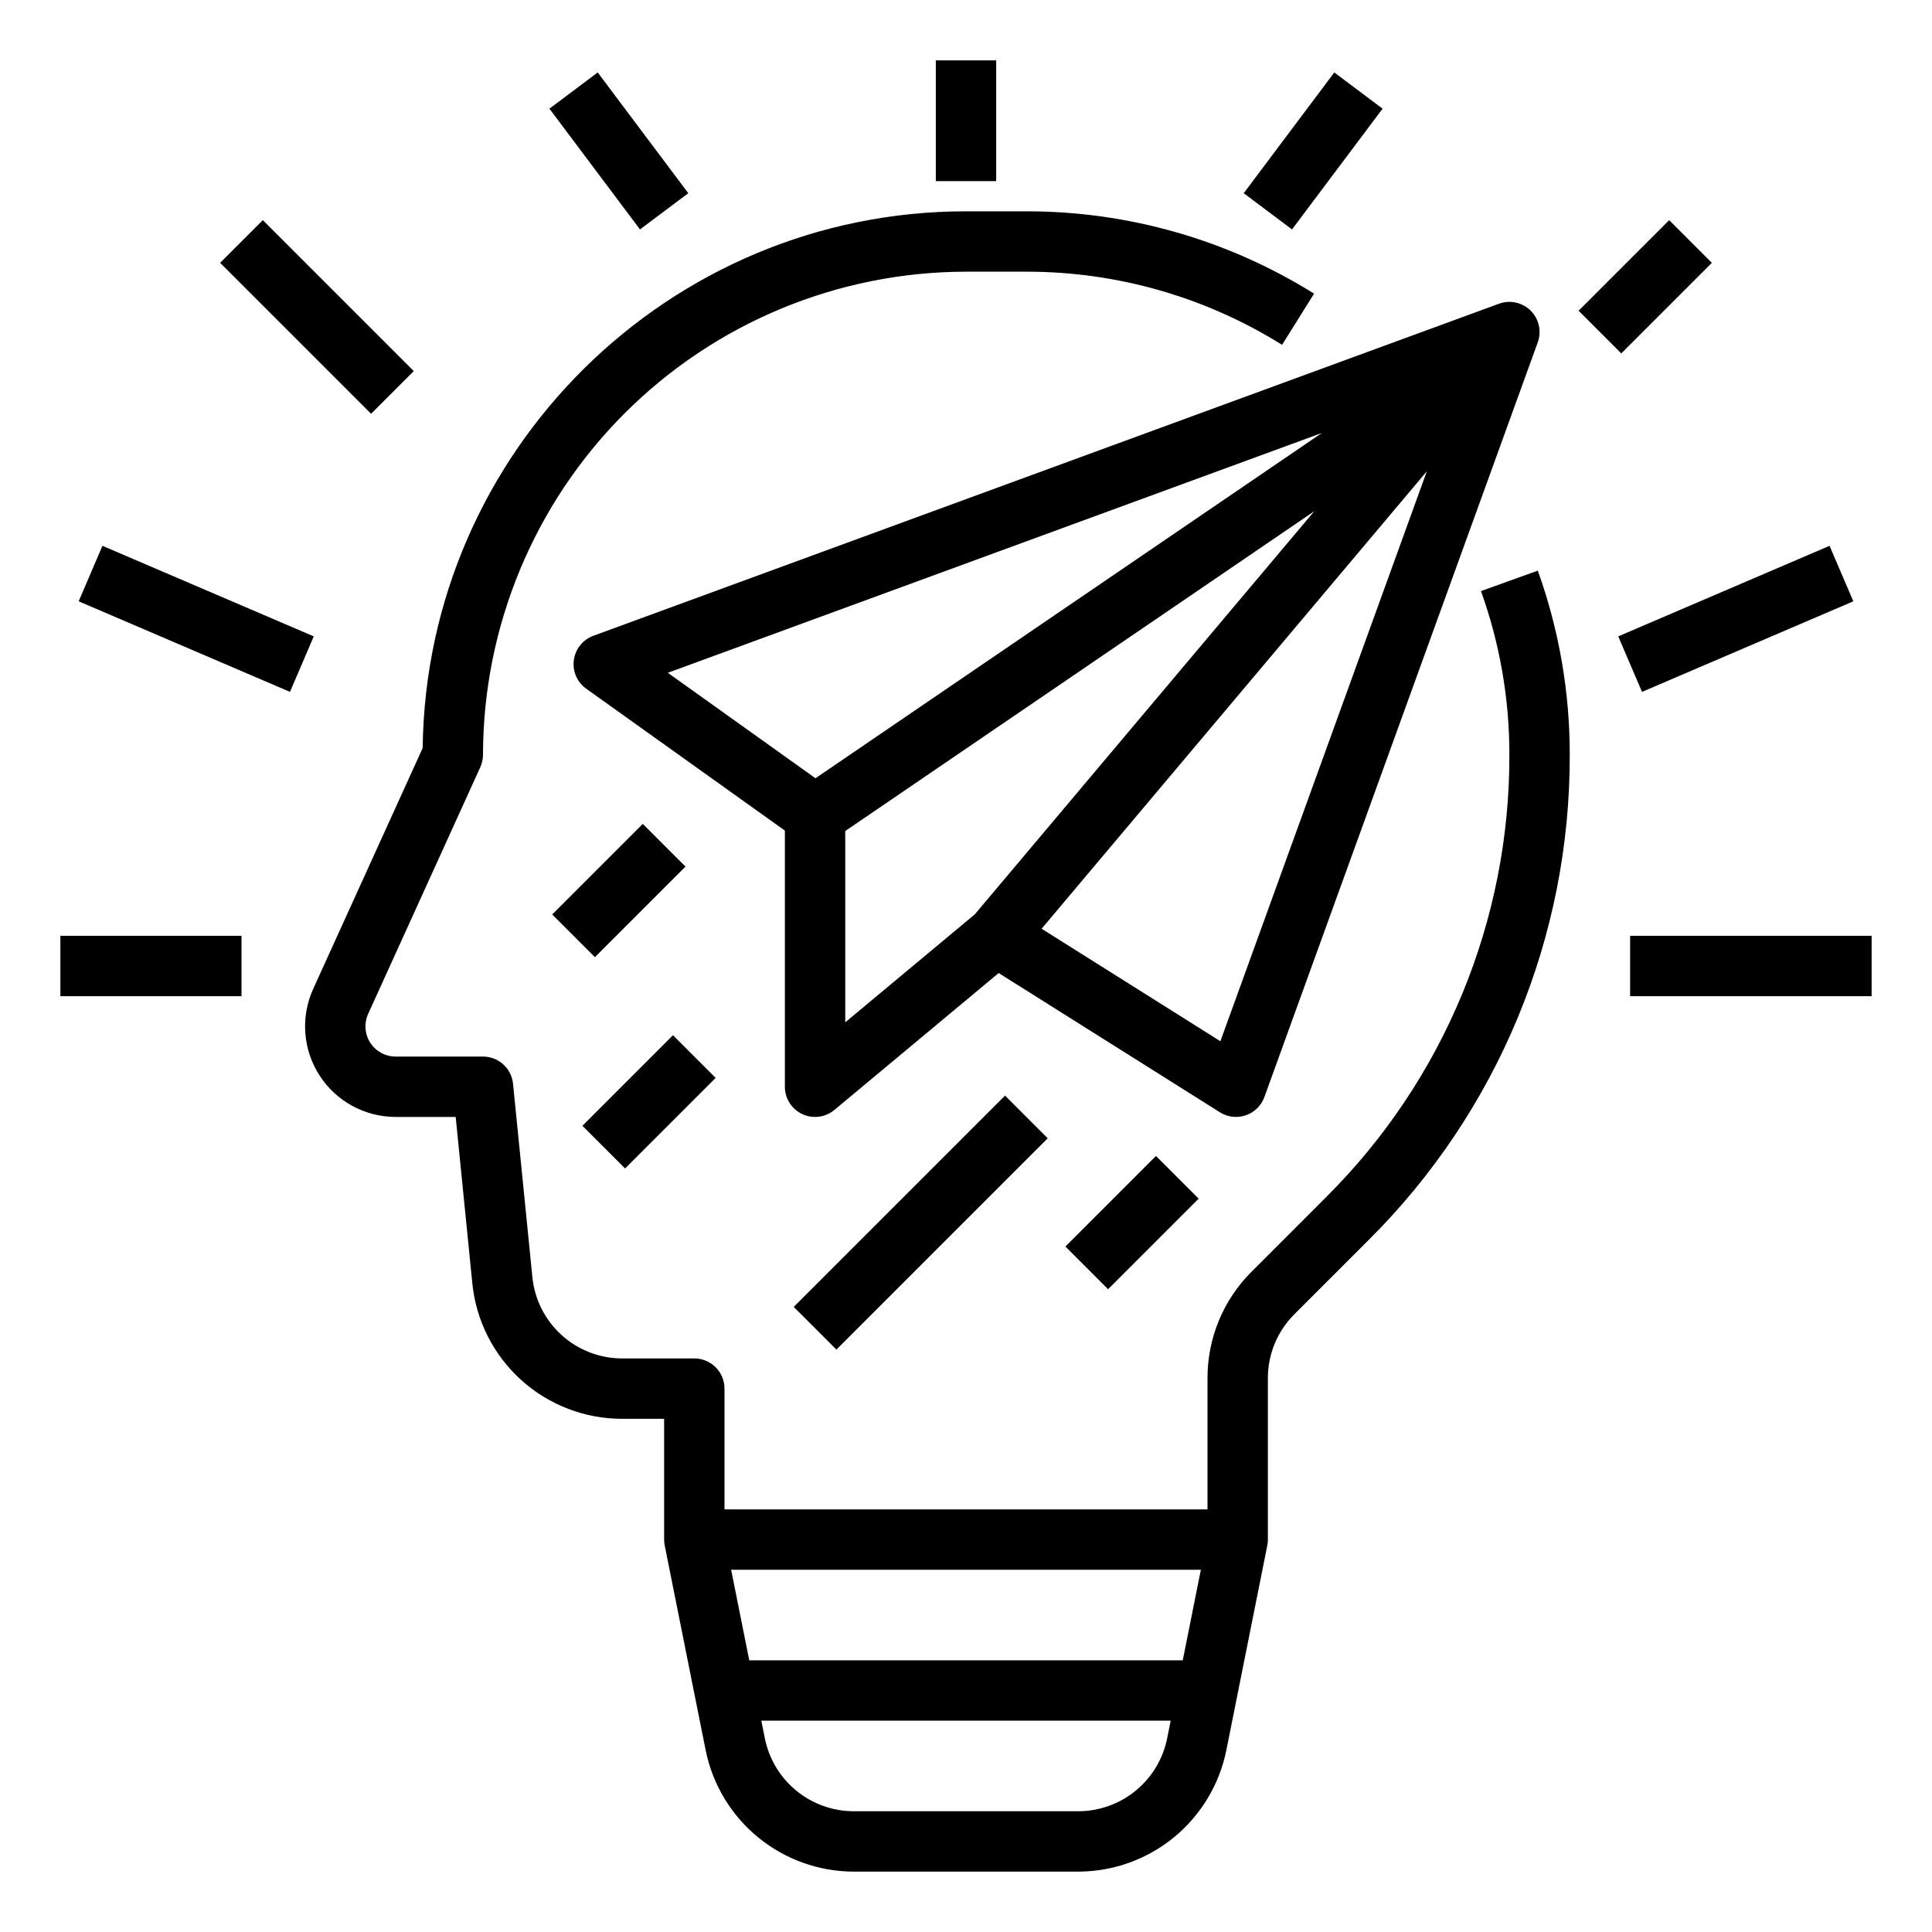 <?xml version="1.0" encoding="UTF-8" standalone="no"?> <svg width="512" height="512" viewBox="0 0 512 512" fill="none" xmlns="http://www.w3.org/2000/svg">
<path d="M392.473 156.644C397.473 170.551 400.02 185.221 400 200C400.06 221.785 395.798 243.366 387.461 263.492C379.124 283.619 366.878 301.893 351.432 317.255L331.716 336.971C327.99 340.676 325.036 345.084 323.025 349.939C321.014 354.794 319.986 360 320 365.255V400H192V368C192 366.949 191.794 365.909 191.392 364.939C190.99 363.968 190.4 363.086 189.657 362.343C188.914 361.6 188.033 361.011 187.062 360.609C186.091 360.207 185.051 360 184 360H164.96C159.003 360.017 153.255 357.811 148.838 353.814C144.422 349.818 141.655 344.317 141.08 338.388L135.961 287.204C135.763 285.23 134.84 283.4 133.369 282.069C131.898 280.737 129.984 280 128 280H104.849C103.51 280 102.193 279.664 101.018 279.023C99.843 278.382 98.847 277.457 98.122 276.331C97.397 275.206 96.967 273.917 96.87 272.582C96.772 271.247 97.011 269.909 97.565 268.69L127.284 203.311C127.756 202.271 128 201.142 128 200C128.039 166.064 141.537 133.529 165.533 109.533C189.529 85.536 222.064 72.038 256 72H272C295.958 71.975 319.44 78.692 339.759 91.384L348.242 77.818C325.379 63.535 298.958 55.974 272 56H256C177.185 56 112.956 119.648 112.011 198.244L83 262.069C81.338 265.725 80.62 269.739 80.912 273.744C81.204 277.749 82.496 281.617 84.67 284.993C86.844 288.37 89.831 291.147 93.356 293.07C96.881 294.992 100.833 296 104.849 296H120.761L125.159 339.98C126.118 349.861 130.73 359.029 138.09 365.69C145.451 372.352 155.032 376.028 164.96 376H176V408C176.001 408.527 176.053 409.052 176.156 409.569L187.011 463.845C188.843 472.903 193.748 481.05 200.895 486.909C208.042 492.769 216.993 495.98 226.234 496H285.767C295.008 495.98 303.959 492.769 311.106 486.91C318.253 481.05 323.158 472.903 324.99 463.845L335.845 409.569C335.948 409.052 336 408.527 336 408V365.255C335.992 362.102 336.609 358.979 337.815 356.066C339.022 353.153 340.794 350.508 343.03 348.284L362.746 328.568C379.682 311.724 393.11 291.687 402.251 269.619C411.392 247.55 416.066 223.887 416 200C416.021 183.374 413.154 166.87 407.528 151.225L392.473 156.644ZM193.759 416H318.242L313.442 440H198.559L193.759 416ZM285.767 480H226.234C220.689 479.988 215.319 478.061 211.03 474.546C206.742 471.03 203.8 466.142 202.7 460.707L201.759 456H310.242L309.301 460.707C308.201 466.142 305.259 471.03 300.97 474.546C296.682 478.061 291.312 479.988 285.767 480V480Z" fill="black"/>
<path d="M442.344 58.343L418.344 82.343L429.657 93.656L453.657 69.656L442.344 58.343Z" fill="black"/>
<path d="M496 248H432V264H496V248Z" fill="black"/>
<path d="M484.848 144.647L428.849 168.647L435.151 183.354L491.151 159.353L484.848 144.647Z" fill="black"/>
<path d="M353.6 19.2L329.601 51.2L342.4 60.8L366.4 28.799L353.6 19.2Z" fill="black"/>
<path d="M264 16H248V48H264V16Z" fill="black"/>
<path d="M69.656 58.343L58.343 69.656L98.343 109.656L109.656 98.343L69.656 58.343Z" fill="black"/>
<path d="M64 248H16V264H64V248Z" fill="black"/>
<path d="M27.151 144.646L20.849 159.353L76.848 183.353L83.151 168.647L27.151 144.646Z" fill="black"/>
<path d="M158.4 19.2L145.601 28.8L169.601 60.8L182.4 51.2L158.4 19.2Z" fill="black"/>
<path d="M152.072 174.928C151.877 176.371 152.079 177.839 152.657 179.175C153.234 180.511 154.166 181.664 155.35 182.51L208 220.117V288C208 289.521 208.433 291.01 209.249 292.293C210.065 293.576 211.23 294.6 212.607 295.245C213.984 295.89 215.516 296.129 217.024 295.934C218.532 295.739 219.953 295.119 221.121 294.146L264.657 257.866L323.294 294.771C324.306 295.407 325.447 295.809 326.634 295.947C327.821 296.084 329.024 295.954 330.154 295.566C331.284 295.178 332.313 294.542 333.165 293.704C334.017 292.866 334.671 291.848 335.077 290.725L407.522 90.725C408.041 89.292 408.14 87.742 407.807 86.255C407.475 84.768 406.725 83.407 405.646 82.332C404.566 81.257 403.202 80.513 401.715 80.186C400.227 79.859 398.676 79.965 397.246 80.489L157.246 168.489C155.879 168.99 154.675 169.854 153.764 170.989C152.852 172.124 152.267 173.486 152.072 174.928V174.928ZM224 220.228L348.292 135.483L258.335 242.307L224 270.919V220.228ZM323.415 275.941L276.038 246.124L378.128 124.893L323.415 275.941ZM350.316 114.738L216.106 206.245L176.977 178.296L350.316 114.738Z" fill="black"/>
<path d="M266.344 290.344L210.344 346.344L221.657 357.657L277.657 301.657L266.344 290.344Z" fill="black"/>
<path d="M178.343 274.344L154.343 298.344L165.656 309.657L189.656 285.657L178.343 274.344Z" fill="black"/>
<path d="M170.343 218.343L146.343 242.343L157.656 253.656L181.656 229.656L170.343 218.343Z" fill="black"/>
<path d="M306.344 306.344L282.344 330.344L293.657 341.657L317.657 317.657L306.344 306.344Z" fill="black"/>
</svg>
